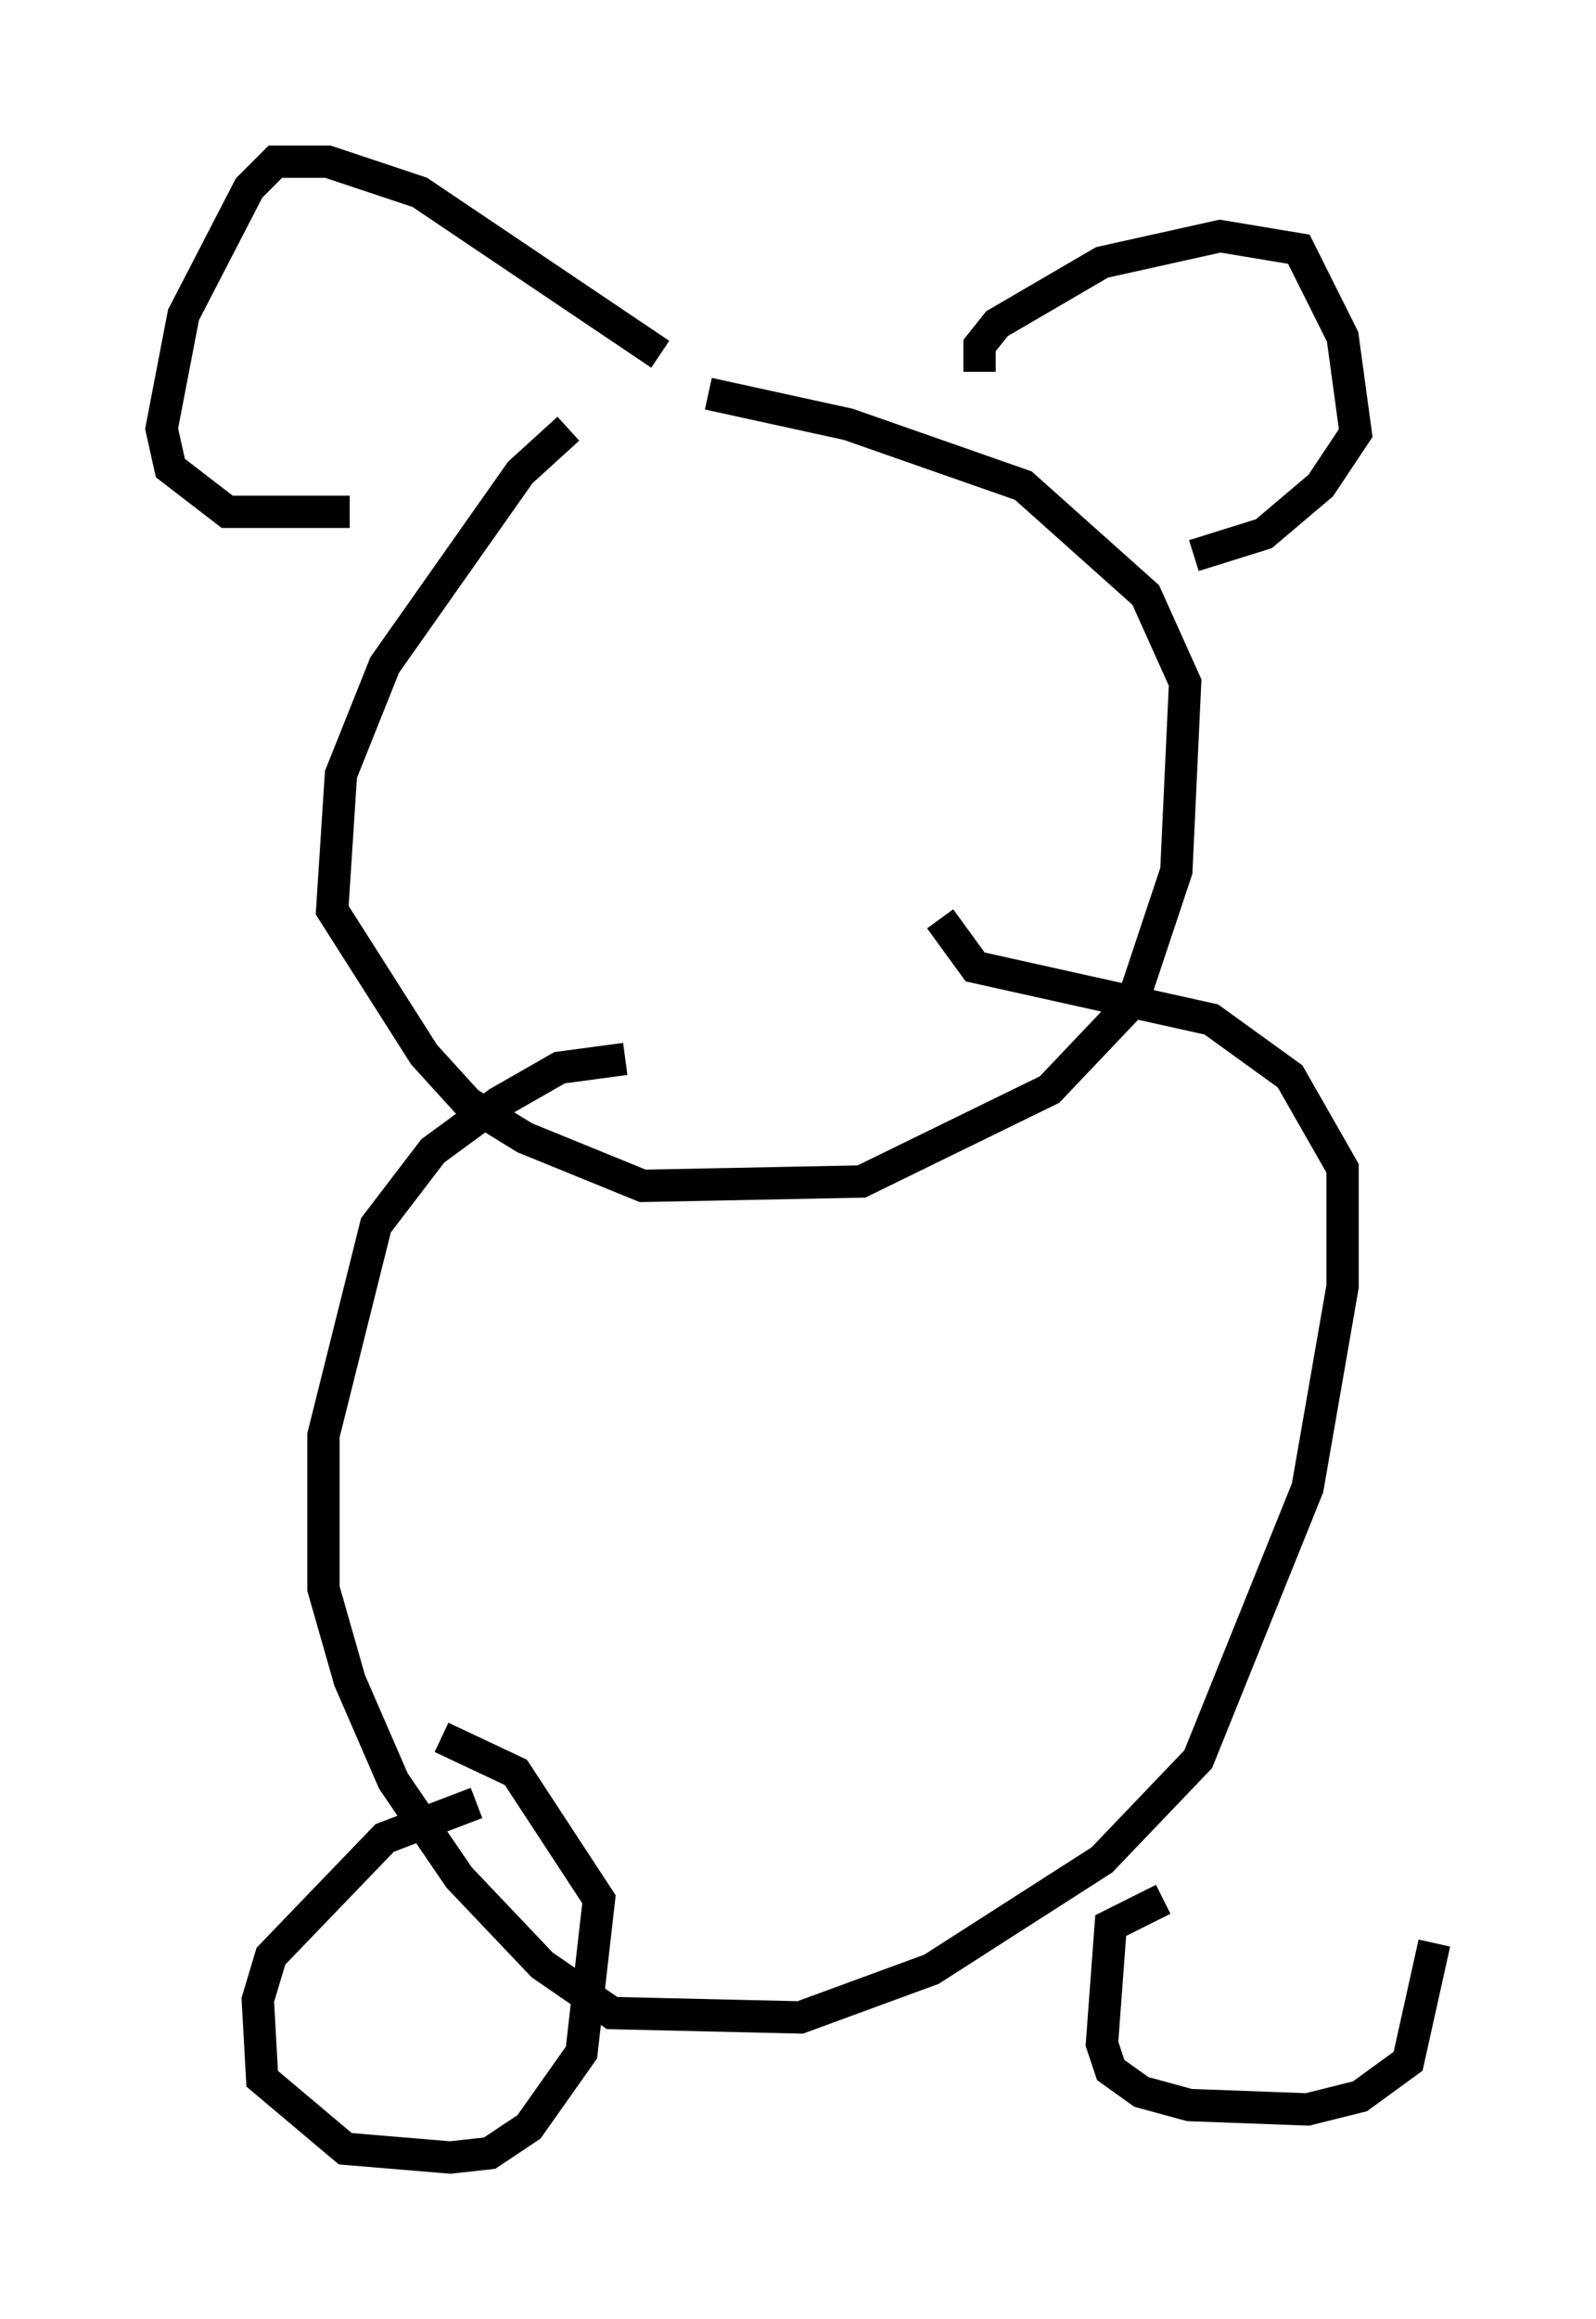 <?xml version="1.0" encoding="utf-8" ?>
<svg baseProfile="full" height="71.704" version="1.1" width="49.377" xmlns="http://www.w3.org/2000/svg" xmlns:ev="http://www.w3.org/2001/xml-events" xmlns:xlink="http://www.w3.org/1999/xlink"><defs /><rect fill="white" height="71.704" width="49.377" x="0" y="0" /><path d="M19.208, 12.848 m-1.624, 0.406 l-1.488, 1.353 -4.195, 5.954 l-1.353, 3.383 -0.271, 4.195 l2.842, 4.465 1.353, 1.488 l1.759, 1.083 3.654, 1.488 l6.766, -0.135 5.819, -2.842 l2.571, -2.706 1.353, -4.059 l0.271, -5.819 -1.218, -2.706 l-3.789, -3.383 -5.413, -1.894 l-4.33, -0.947 m8.39, -0.677 l0.0, -0.812 0.541, -0.677 l3.248, -1.894 3.654, -0.812 l2.436, 0.406 1.353, 2.706 l0.406, 2.977 -1.083, 1.624 l-1.759, 1.488 -2.165, 0.677 m-16.509, -6.225 l-7.442, -5.007 -2.842, -0.947 l-1.624, 0.0 -0.812, 0.812 l-2.03, 3.924 -0.677, 3.518 l0.271, 1.218 1.759, 1.353 l3.789, 0.0 m8.525, 16.915 l-2.03, 0.271 -1.894, 1.083 l-2.03, 1.488 -1.759, 2.3 l-1.624, 6.495 0.0, 4.736 l0.812, 2.842 1.353, 3.112 l2.03, 2.977 2.571, 2.706 l2.165, 1.488 5.819, 0.135 l4.059, -1.488 5.277, -3.383 l2.977, -3.112 3.383, -8.39 l1.083, -6.225 0.0, -3.654 l-1.624, -2.842 -2.436, -1.759 l-7.307, -1.624 -1.083, -1.488 m-14.344, 27.334 l-2.842, 1.083 -3.518, 3.654 l-0.406, 1.353 0.135, 2.436 l2.571, 2.165 3.248, 0.271 l1.218, -0.135 1.218, -0.812 l1.624, -2.3 0.541, -4.736 l-2.571, -3.924 -2.3, -1.083 m22.327, 5.007 l-1.624, 0.812 -0.271, 3.654 l0.271, 0.812 0.947, 0.677 l1.488, 0.406 3.654, 0.135 l1.624, -0.406 1.488, -1.083 l0.812, -3.654 " fill="none" stroke="black" stroke-width="1" /></svg>